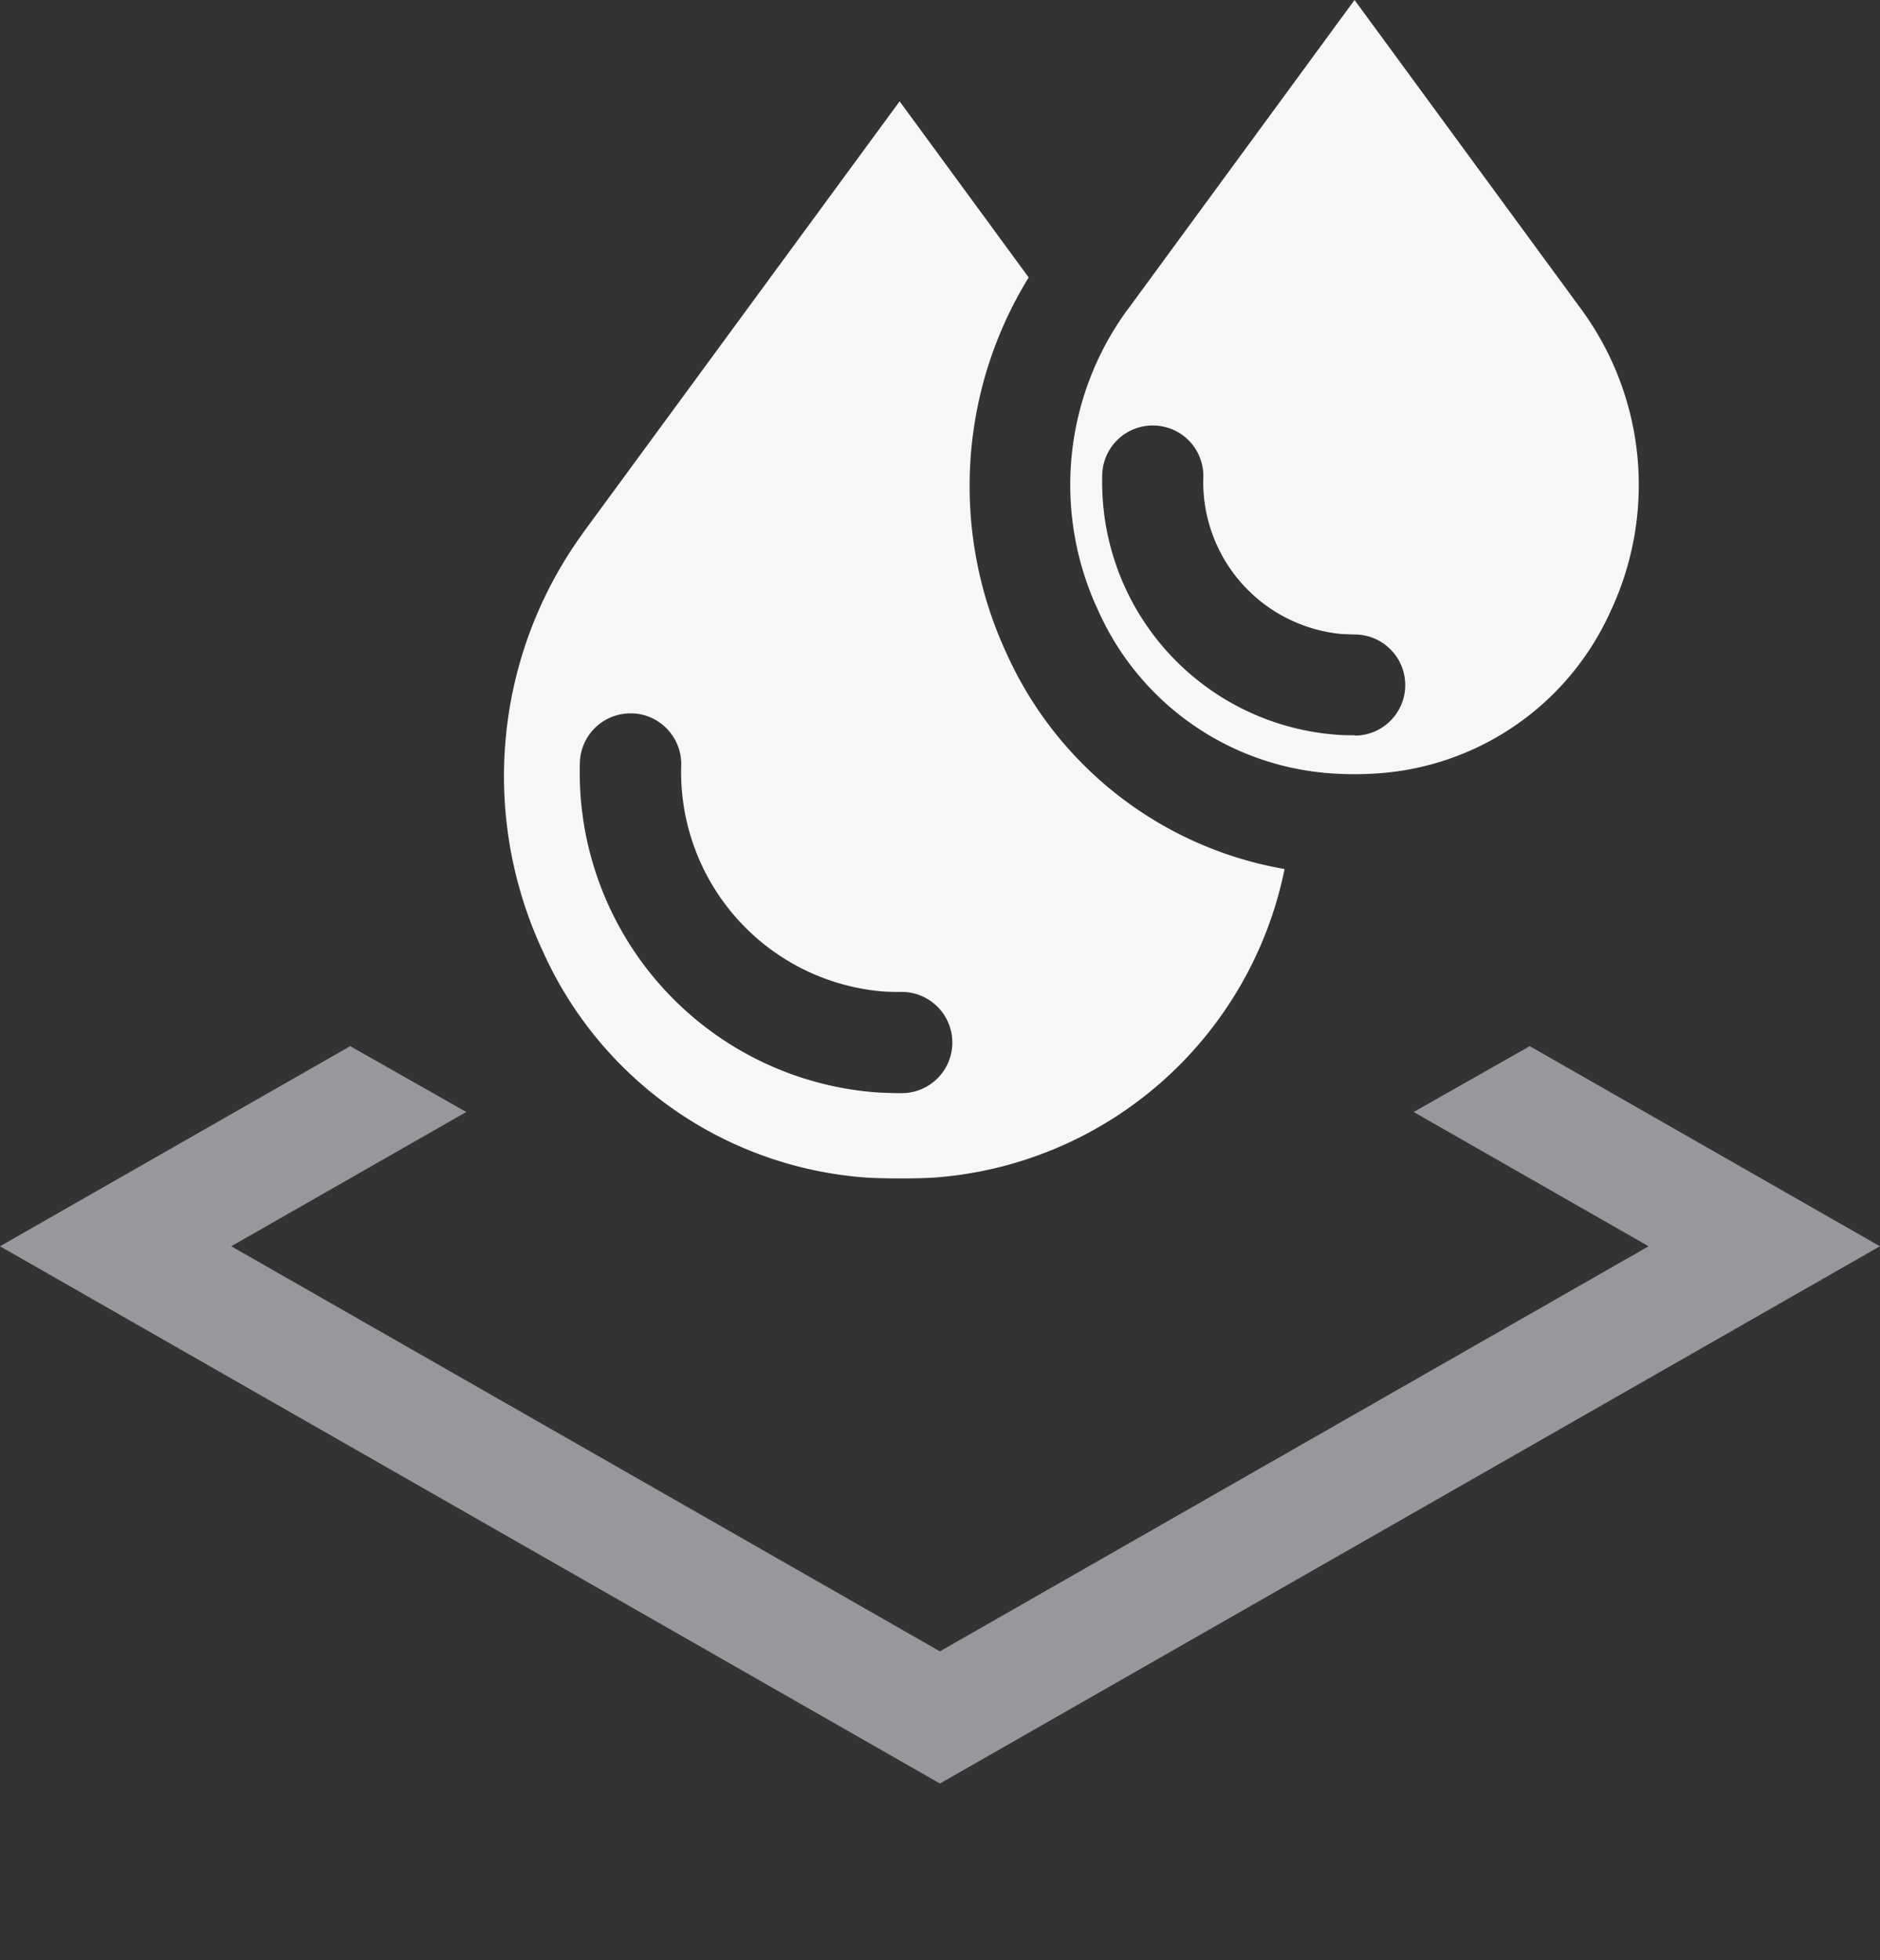 <svg xmlns="http://www.w3.org/2000/svg" viewBox="0 0 26.816 27.958"><rect x="0" y="0" width="26.816" height="27.958" fill="#333333" stroke="none"/><defs><style>.a{fill:#98979b;}.b{fill:#f9f6f9;fill-rule:evenodd;}</style></defs><path class="a" d="M16,27.706,5.892,21.929l3.352-1.915-1.656-.939L2.593,21.929,16,29.591l13.408-7.662-4.995-2.854-1.656.939,3.351,1.915Z" transform="translate(-2.593 -4.155)"/><path class="b" d="M18.673,8.577l.089-.122h0l3.152-4.3,3.242,4.422a4.234,4.234,0,0,1,.412,4.291,3.934,3.934,0,0,1-3.327,2.317,4.773,4.773,0,0,1-.655,0,3.935,3.935,0,0,1-3.326-2.317,4.231,4.231,0,0,1,.411-4.291Zm3.243,6.064c-.093,0-.184,0-.274-.009a3.613,3.613,0,0,1-3.327-3.7.721.721,0,0,1,.721-.709h.012a.746.746,0,0,1,.275.059.72.72,0,0,1,.434.675,2.177,2.177,0,0,0,1.981,2.241c.057,0,.118.006.178.006a.721.721,0,1,1,0,1.442Z" transform="translate(-2.593 -4.155)"/><path class="b" d="M10.908,11.756,15.425,5.6l1.841,2.512a5.672,5.672,0,0,0-.313,5.368,5.353,5.353,0,0,0,3.963,3.069A5.511,5.511,0,0,1,15.9,20.951c-.311.015-.651.013-.928,0a5.486,5.486,0,0,1-4.636-3.229,5.9,5.9,0,0,1,.574-5.967Zm4.517,7.989c-.117,0-.234-.005-.35-.012a4.577,4.577,0,0,1-4.211-4.695.722.722,0,0,1,.722-.709H11.6a.7.7,0,0,1,.275.059.725.725,0,0,1,.435.674,3.14,3.14,0,0,0,2.864,3.232c.084.006.169.008.254.008a.722.722,0,1,1,0,1.443Z" transform="translate(-2.593 -4.155)"/></svg>